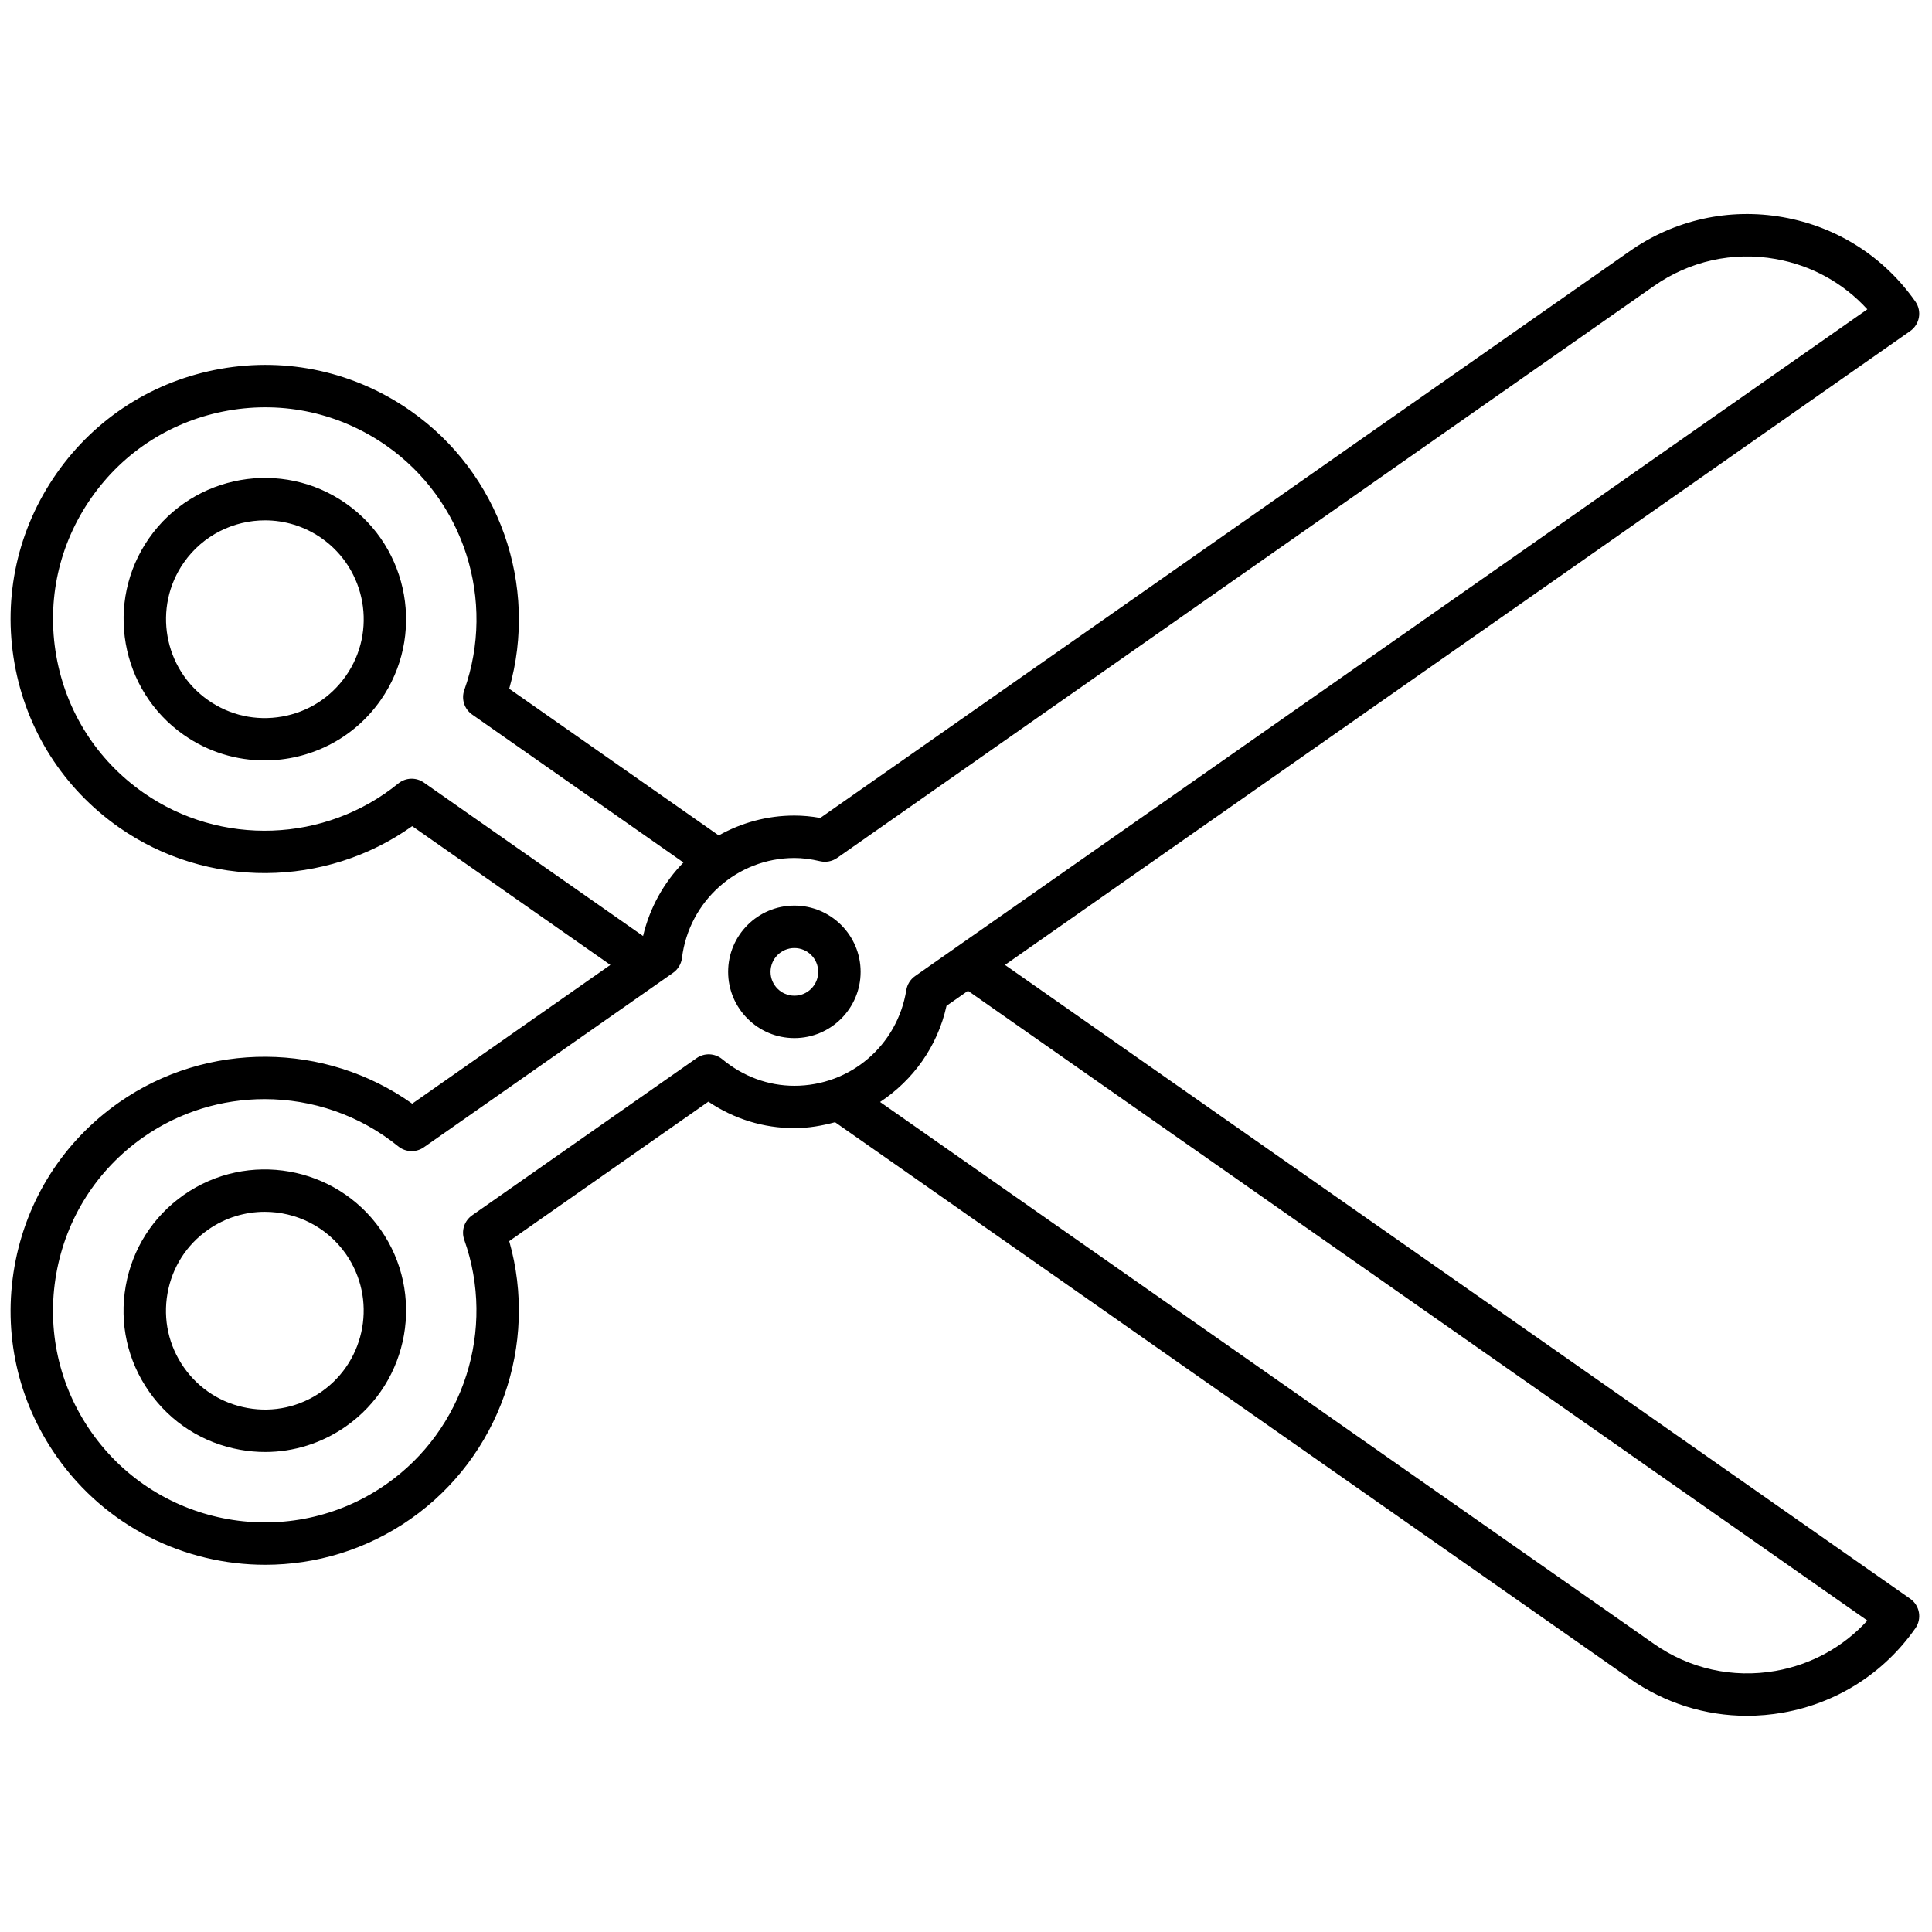 <svg xmlns="http://www.w3.org/2000/svg" xmlns:xlink="http://www.w3.org/1999/xlink" version="1.1" width="256" height="256" viewBox="0 0 256 256" xml:space="preserve">

<defs>
</defs>
<g style="stroke: none; stroke-width: 0; stroke-dasharray: none; stroke-linecap: butt; stroke-linejoin: miter; stroke-miterlimit: 10; fill: none; fill-rule: nonzero; opacity: 1;" transform="translate(1.407 1.407) scale(2.81 2.81)" >
	<path d="M 11.979 35.357 c -1.32 0 -2.652 -0.39 -3.813 -1.203 c -3.009 -2.107 -3.743 -6.27 -1.636 -9.28 c 2.107 -3.008 6.271 -3.742 9.279 -1.636 c 3.009 2.107 3.744 6.271 1.637 9.28 l 0 0 C 16.152 34.367 14.082 35.357 11.979 35.357 z M 11.996 24.036 c -1.471 0 -2.92 0.693 -3.826 1.987 c -1.475 2.106 -0.961 5.019 1.145 6.494 c 1.02 0.714 2.255 0.989 3.484 0.772 c 1.227 -0.216 2.295 -0.897 3.01 -1.917 c 1.475 -2.106 0.961 -5.019 -1.145 -6.494 C 13.851 24.309 12.919 24.036 11.996 24.036 z" style="stroke: none; stroke-width: 1; stroke-dasharray: none; stroke-linecap: butt; stroke-linejoin: miter; stroke-miterlimit: 10; fill: rgb(0,0,0); fill-rule: nonzero; opacity: 1;" transform=" matrix(1 0 0 1 0 0) " stroke-linecap="round" />
	<path d="M 12.002 67.968 c -0.389 0 -0.78 -0.034 -1.17 -0.104 c -1.753 -0.309 -3.28 -1.282 -4.301 -2.74 c -1.021 -1.457 -1.413 -3.226 -1.104 -4.979 c 0.309 -1.752 1.282 -3.279 2.74 -4.301 c 3.01 -2.104 7.172 -1.372 9.28 1.637 l 0 0 c 2.106 3.01 1.372 7.172 -1.636 9.279 C 14.678 67.554 13.357 67.968 12.002 67.968 z M 11.982 56.642 c -0.923 0 -1.855 0.273 -2.668 0.842 c -1.02 0.714 -1.701 1.783 -1.917 3.01 c -0.216 1.227 0.058 2.464 0.772 3.484 c 0.714 1.021 1.783 1.701 3.01 1.917 c 1.225 0.22 2.463 -0.058 3.484 -0.772 c 2.105 -1.475 2.619 -4.388 1.145 -6.494 C 14.902 57.335 13.453 56.642 11.982 56.642 z" style="stroke: none; stroke-width: 1; stroke-dasharray: none; stroke-linecap: butt; stroke-linejoin: miter; stroke-miterlimit: 10; fill: rgb(0,0,0); fill-rule: nonzero; opacity: 1;" transform=" matrix(1 0 0 1 0 0) " stroke-linecap="round" />
	<path d="M 46.888 45 l 42.685 -29.888 c 0.453 -0.317 0.563 -0.94 0.246 -1.393 c -1.482 -2.116 -3.699 -3.529 -6.244 -3.978 c -2.542 -0.448 -5.111 0.12 -7.227 1.602 L 38.18 38.069 c -0.423 -0.075 -0.826 -0.112 -1.222 -0.112 c -1.288 0 -2.506 0.341 -3.567 0.937 l -9.88 -6.918 c 1.388 -4.871 -0.458 -10.167 -4.646 -13.099 c -2.623 -1.837 -5.804 -2.543 -8.958 -1.986 c -3.153 0.556 -5.901 2.307 -7.738 4.93 c -1.836 2.623 -2.542 5.805 -1.986 8.958 s 2.307 5.901 4.93 7.738 c 4.152 2.907 9.729 2.854 13.824 -0.06 L 28.281 45 l -9.344 6.543 c -4.093 -2.913 -9.669 -2.966 -13.824 -0.06 c -2.623 1.837 -4.374 4.585 -4.93 7.738 s 0.149 6.335 1.986 8.957 c 2.33 3.327 6.054 5.108 9.837 5.108 c 2.374 0 4.771 -0.702 6.859 -2.164 c 4.188 -2.933 6.033 -8.229 4.646 -13.098 l 9.391 -6.576 c 1.216 0.819 2.604 1.248 4.057 1.248 c 0.666 0 1.302 -0.113 1.918 -0.279 l 37.473 26.238 c 1.644 1.151 3.561 1.752 5.526 1.752 c 0.564 0 1.133 -0.05 1.7 -0.149 c 2.545 -0.449 4.763 -1.861 6.244 -3.979 c 0.316 -0.452 0.207 -1.075 -0.246 -1.393 L 46.888 45 z M 18.282 36.443 c -3.445 2.802 -8.388 2.98 -12.021 0.435 c -2.186 -1.53 -3.645 -3.82 -4.107 -6.447 c -0.463 -2.627 0.124 -5.277 1.655 -7.463 c 1.53 -2.186 3.819 -3.644 6.447 -4.107 c 2.626 -0.464 5.277 0.125 7.463 1.655 c 3.664 2.565 5.175 7.303 3.674 11.522 c -0.15 0.424 0 0.896 0.369 1.154 l 9.965 6.978 c -0.92 0.94 -1.589 2.129 -1.904 3.467 L 19.486 36.4 C 19.121 36.145 18.628 36.161 18.282 36.443 z M 33.557 49.445 c -0.347 -0.286 -0.842 -0.308 -1.211 -0.049 L 21.76 56.809 c -0.368 0.258 -0.519 0.73 -0.369 1.154 c 1.501 4.218 -0.01 8.956 -3.674 11.521 c -4.511 3.16 -10.751 2.058 -13.91 -2.452 c -1.531 -2.186 -2.118 -4.836 -1.655 -7.463 c 0.463 -2.628 1.922 -4.917 4.107 -6.447 c 1.712 -1.199 3.716 -1.794 5.716 -1.794 c 2.244 0 4.484 0.748 6.305 2.229 c 0.346 0.28 0.838 0.299 1.205 0.043 l 11.753 -8.229 c 0.232 -0.163 0.384 -0.416 0.419 -0.697 c 0.331 -2.689 2.609 -4.716 5.3 -4.716 c 0.377 0 0.775 0.05 1.215 0.152 c 0.276 0.064 0.567 0.008 0.801 -0.154 l 38.521 -26.973 c 1.68 -1.176 3.716 -1.629 5.733 -1.271 c 1.686 0.297 3.191 1.128 4.326 2.373 l -44.902 31.44 c -0.221 0.155 -0.371 0.393 -0.414 0.66 c -0.422 2.615 -2.643 4.514 -5.281 4.514 C 35.723 50.697 34.547 50.265 33.557 49.445 z M 83.229 78.29 c -2.019 0.354 -4.055 -0.097 -5.733 -1.271 L 40.999 51.463 c 1.55 -1.025 2.709 -2.612 3.133 -4.534 l 1.012 -0.709 l 42.411 29.696 C 86.42 77.161 84.915 77.992 83.229 78.29 z" style="stroke: none; stroke-width: 1; stroke-dasharray: none; stroke-linecap: butt; stroke-linejoin: miter; stroke-miterlimit: 10; fill: rgb(0,0,0); fill-rule: nonzero; opacity: 1;" transform=" matrix(1 0 0 1 0 0) " stroke-linecap="round" />
	<path d="M 36.958 48.45 c -1.722 0 -3.124 -1.401 -3.124 -3.124 s 1.401 -3.123 3.124 -3.123 s 3.124 1.401 3.124 3.123 S 38.68 48.45 36.958 48.45 z M 36.958 44.204 c -0.62 0 -1.124 0.504 -1.124 1.123 c 0 0.62 0.504 1.124 1.124 1.124 s 1.124 -0.504 1.124 -1.124 C 38.082 44.708 37.578 44.204 36.958 44.204 z" style="stroke: none; stroke-width: 1; stroke-dasharray: none; stroke-linecap: butt; stroke-linejoin: miter; stroke-miterlimit: 10; fill: rgb(0,0,0); fill-rule: nonzero; opacity: 1;" transform=" matrix(1 0 0 1 0 0) " stroke-linecap="round" />
</g>
</svg>